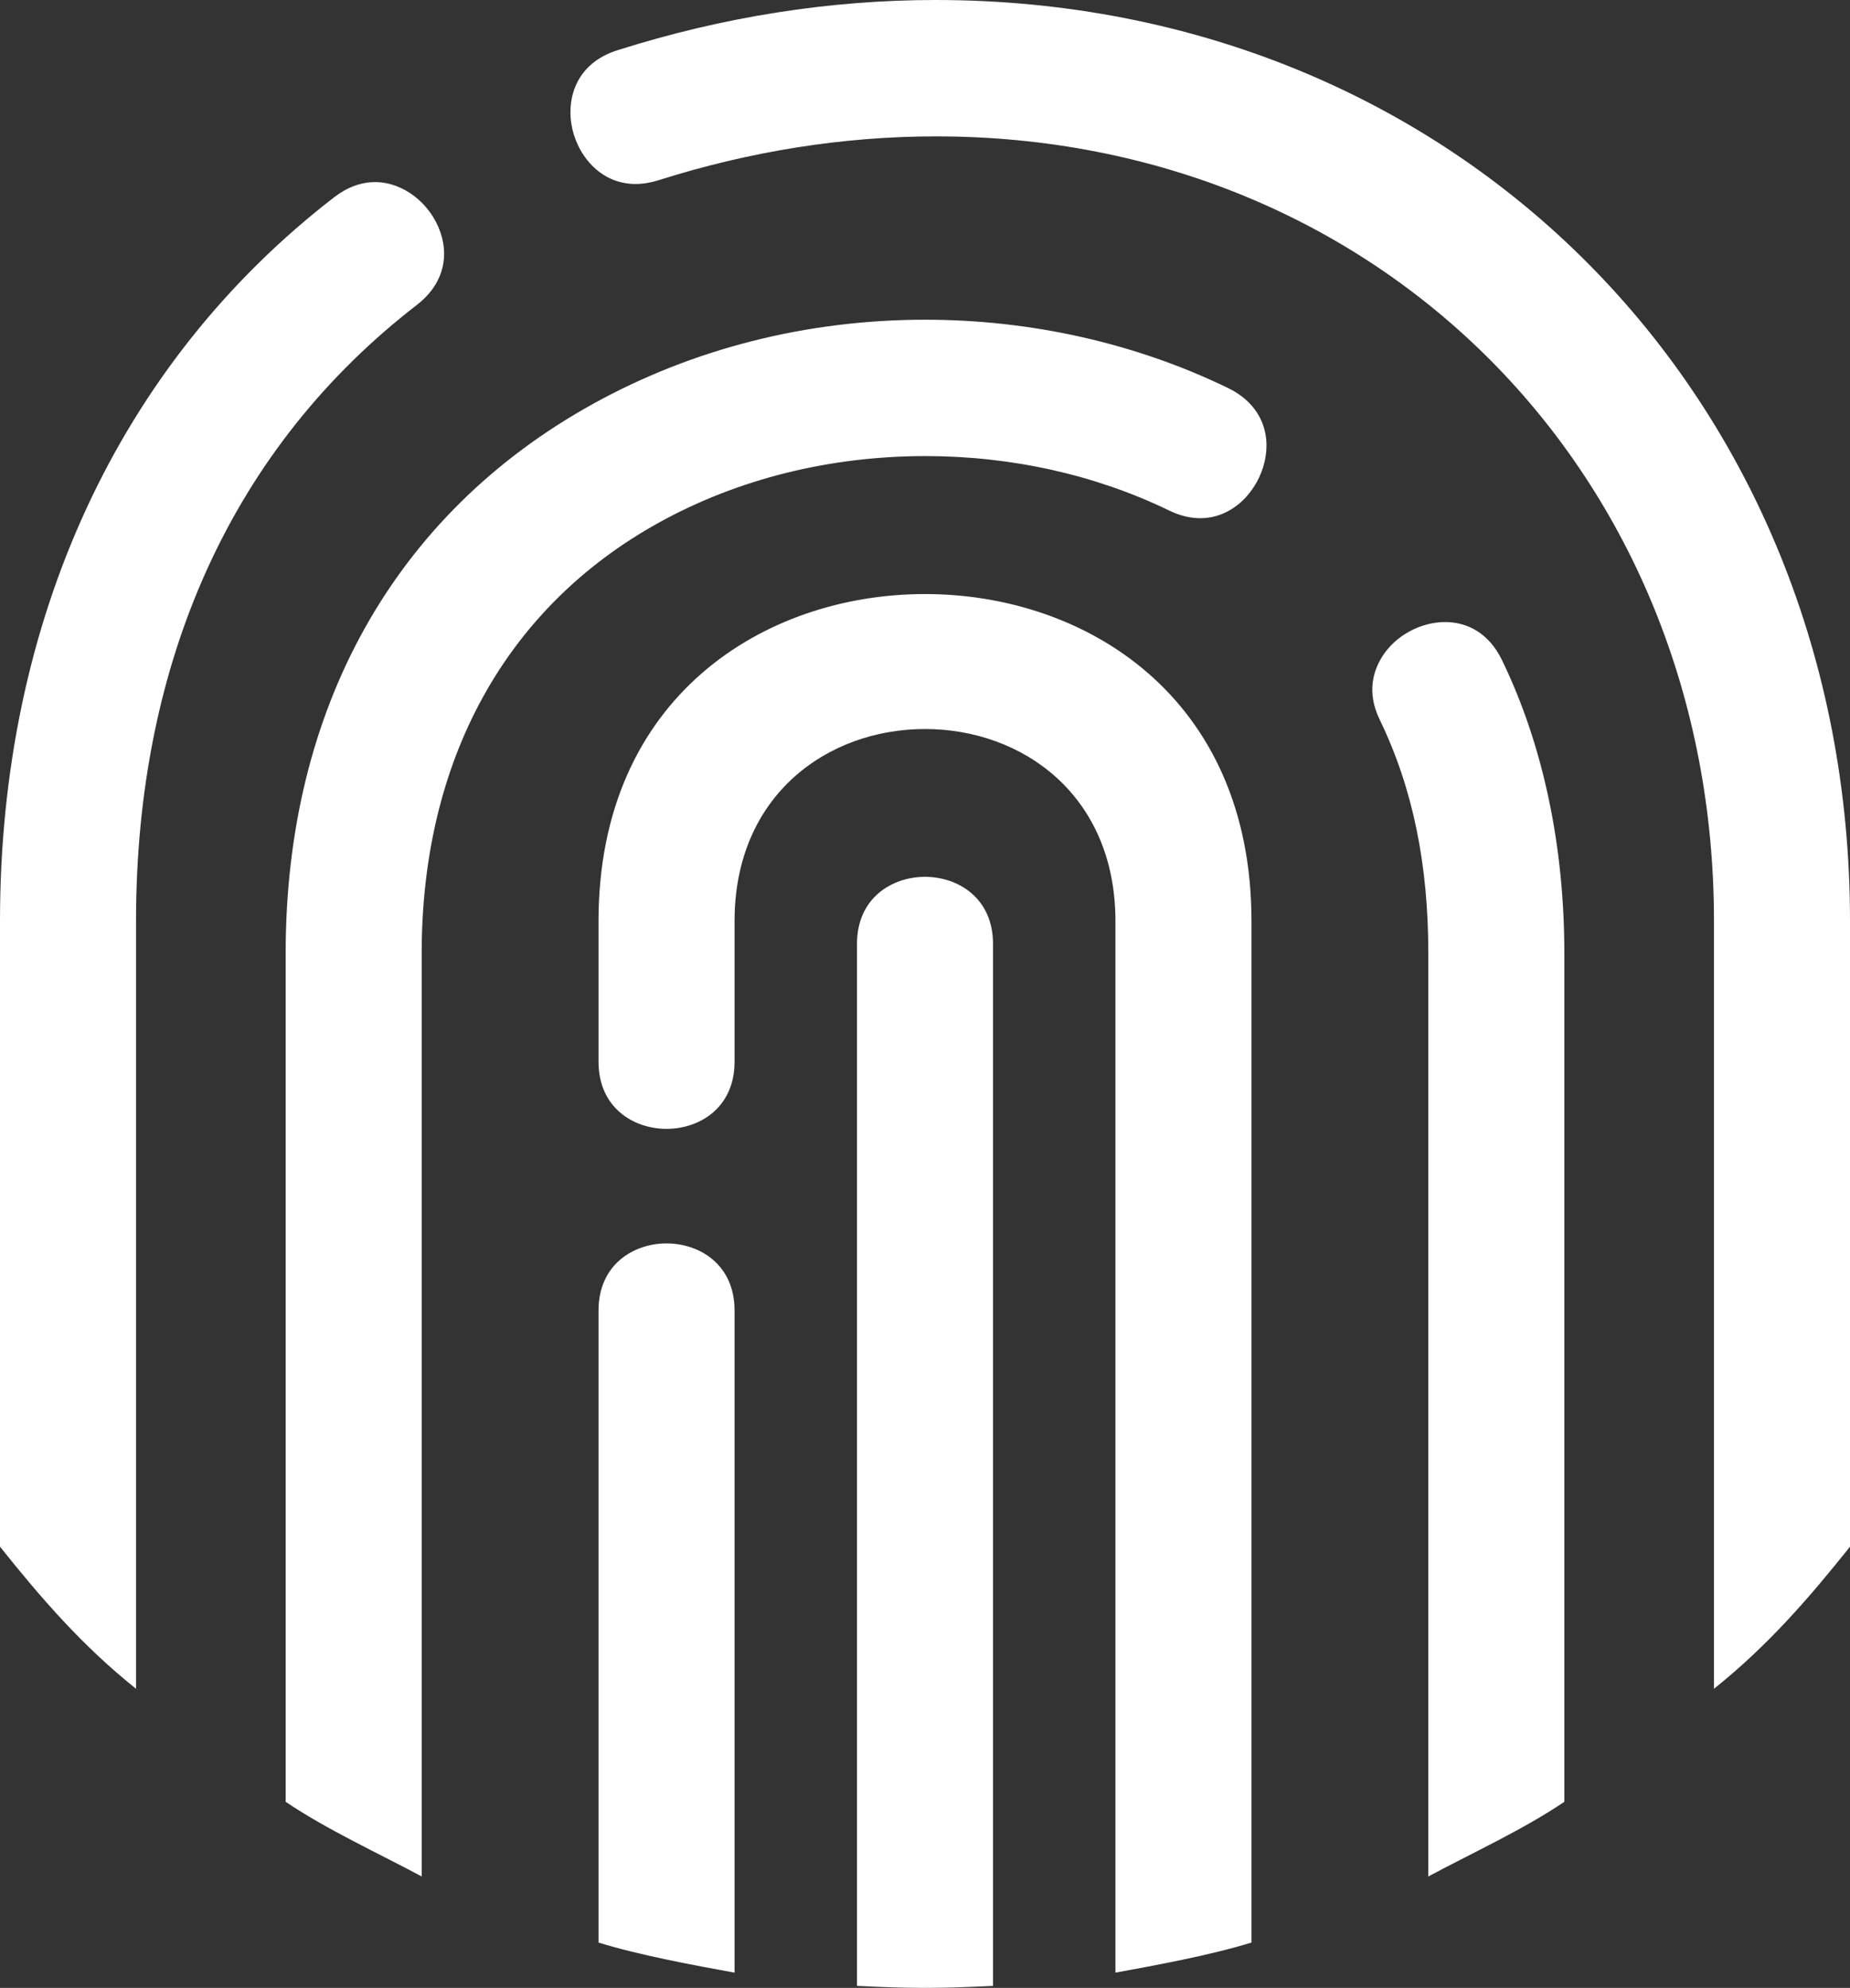 <svg version="1.1" id="图层_1" x="0px" y="0px" width="136px" height="146.164px" viewBox="0 0 136 146.164" enable-background="new 0 0 136 146.164" xml:space="preserve" xmlns="http://www.w3.org/2000/svg" xmlns:xlink="http://www.w3.org/1999/xlink" xmlns:xml="http://www.w3.org/XML/1998/namespace">
  <rect x="0" y="0" width="136" height="146.164" fill="#333333" stroke="none"/>
  <path fill="#FFFFFF" d="M73,69.405v76.613c-2,0.094-3.321,0.146-5,0.146s-3-0.052-5-0.146V69.405c0-3.39,2.584-4.934,5-4.934
	S73,66.016,73,69.405z M136,113.726V67.729C136,29.117,107.096,0,68.769,0c-7.779,0-15.645,1.242-23.373,3.692
	C42.423,4.631,41.691,7.097,42,9.092c0.34,2.205,2.068,4.437,4.714,4.437c0.545,0,1.116-0.093,1.698-0.277
	c6.749-2.14,13.623-3.225,20.391-3.225C101.4,10.026,126,34.833,126,67.729v56.443C130,120.972,133,117.478,136,113.726z
	 M110.427,48.56c-1.185-2.455-3.111-2.822-4.188-2.822c-1.83,0-3.673,1.019-4.624,2.535c-0.607,0.967-1.196,2.555-0.193,4.633
	c2.46,5.08,3.578,10.702,3.578,17.186v67.882c3-1.618,7-3.452,10-5.492v-62.39C115,62.325,113.488,54.88,110.427,48.56z M68,43.679
	c-11.764,0-24,7.526-24,24.051v10.338c0,3.39,2.585,4.935,5,4.935s5-1.545,5-4.935V67.729c0-9.274,6.848-14.126,14-14.126
	s14,4.852,14,14.126v77.314c3-0.547,7-1.285,10-2.213V67.729C92,51.205,79.764,43.679,68,43.679z M49,91.425
	c-2.415,0-5,1.544-5,4.934v46.473c3,0.928,7,1.666,10,2.213V96.358C54,92.969,51.415,91.425,49,91.425z M48.425,38.434
	c5.789-3.205,12.543-4.899,19.613-4.899c6.34,0,12.521,1.385,17.913,4.004c0.773,0.373,1.535,0.563,2.283,0.563
	c2.486-0.001,4.259-2.089,4.73-4.151c0.531-2.328-0.478-4.354-2.69-5.422c-6.767-3.285-14.464-5.021-22.259-5.021
	c-8.73,0-17.112,2.143-24.435,6.197C28.953,37.811,21,52.153,21,70.091v62.39c3,2.04,7,3.874,10,5.492V70.091
	C31,55.934,37.132,44.69,48.425,38.434z M30.653,22.414c1.776-1.371,2.412-3.312,1.727-5.323c-0.732-2.146-2.743-3.702-4.796-3.702
	c-1.041,0-2.063,0.376-3.022,1.117C8.728,26.726,0,45.627,0,67.729v45.996c3,3.752,6,7.246,10,10.447V67.729
	C10,48.501,17.156,32.832,30.653,22.414z" class="color c1"/>
</svg>